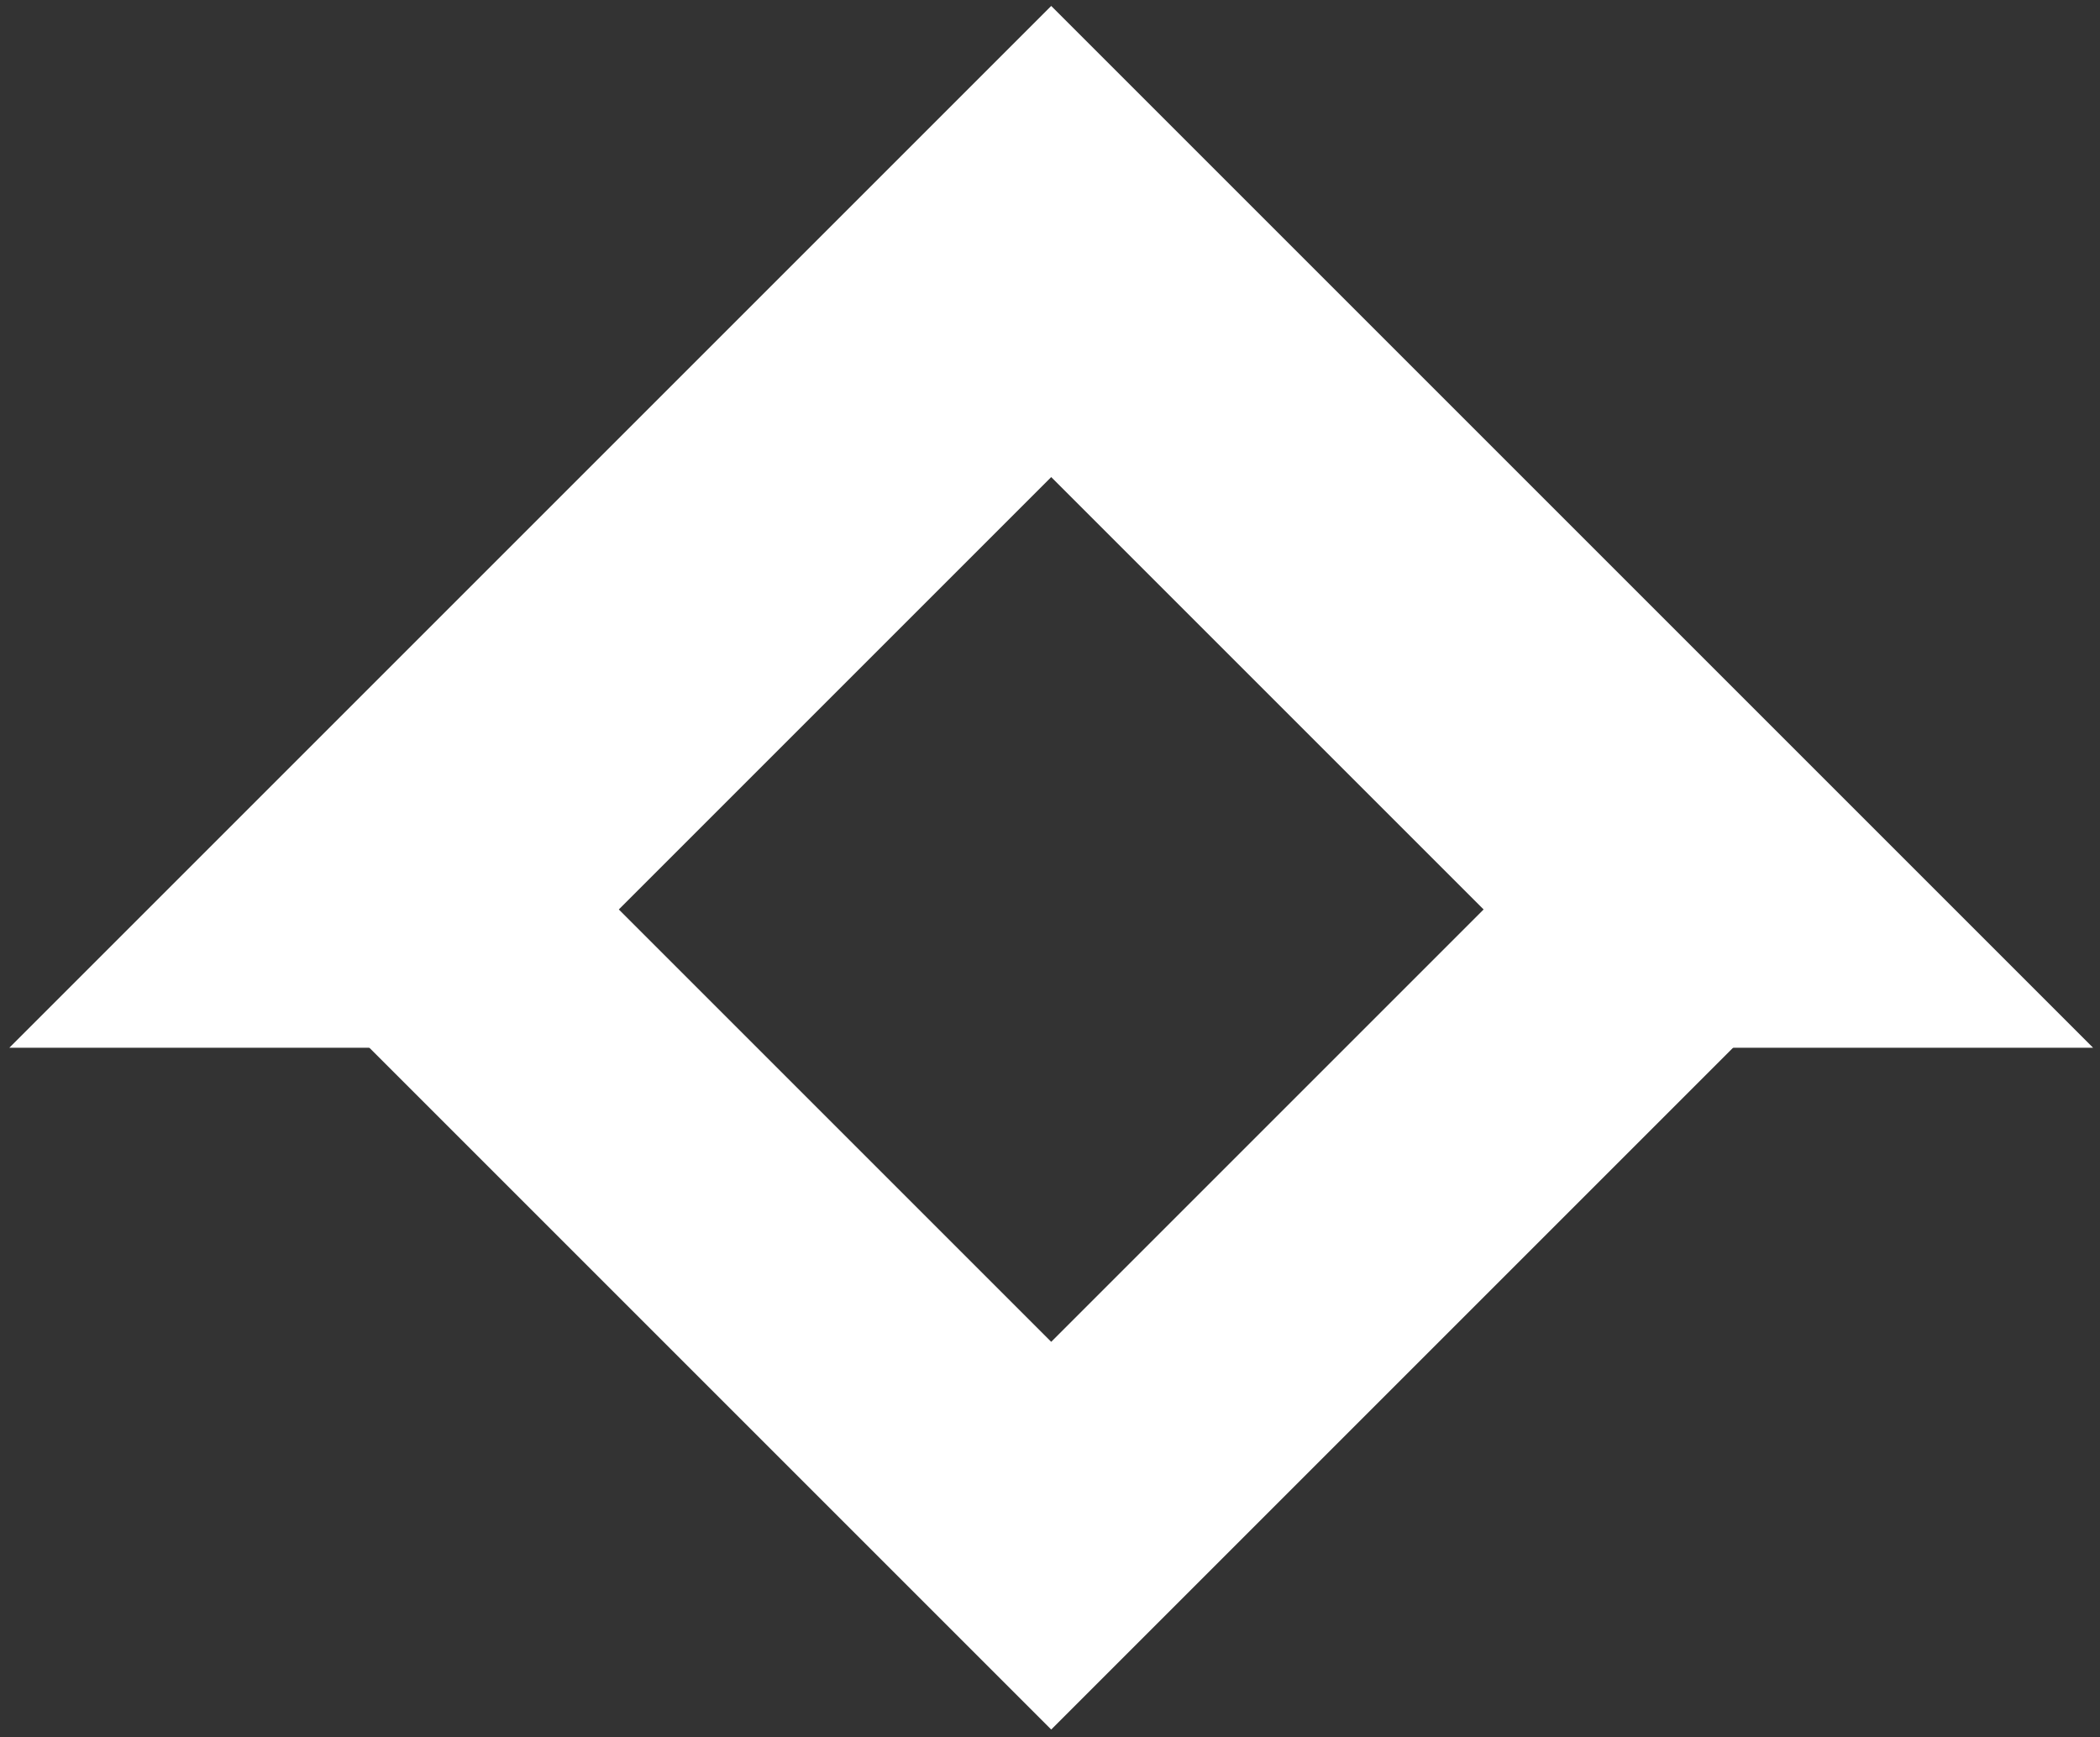 <svg width="220" height="182" viewBox="0 0 220 182" fill="none" xmlns="http://www.w3.org/2000/svg">
<rect x="0" y="0" width="220" height="182" fill="#333333" stroke="none"/>
<path d="M50.34 109.771L9.322 109.771H0.979L110.127 0.623L219.275 109.771H169.915L110.127 49.983L50.34 109.771Z" fill="white"/>
<path d="M159.33 91.379L193.085 91.379L199.95 91.379L110.127 181.201L20.305 91.379L60.925 91.379L110.127 140.581L159.33 91.379Z" fill="white"/>
</svg>
